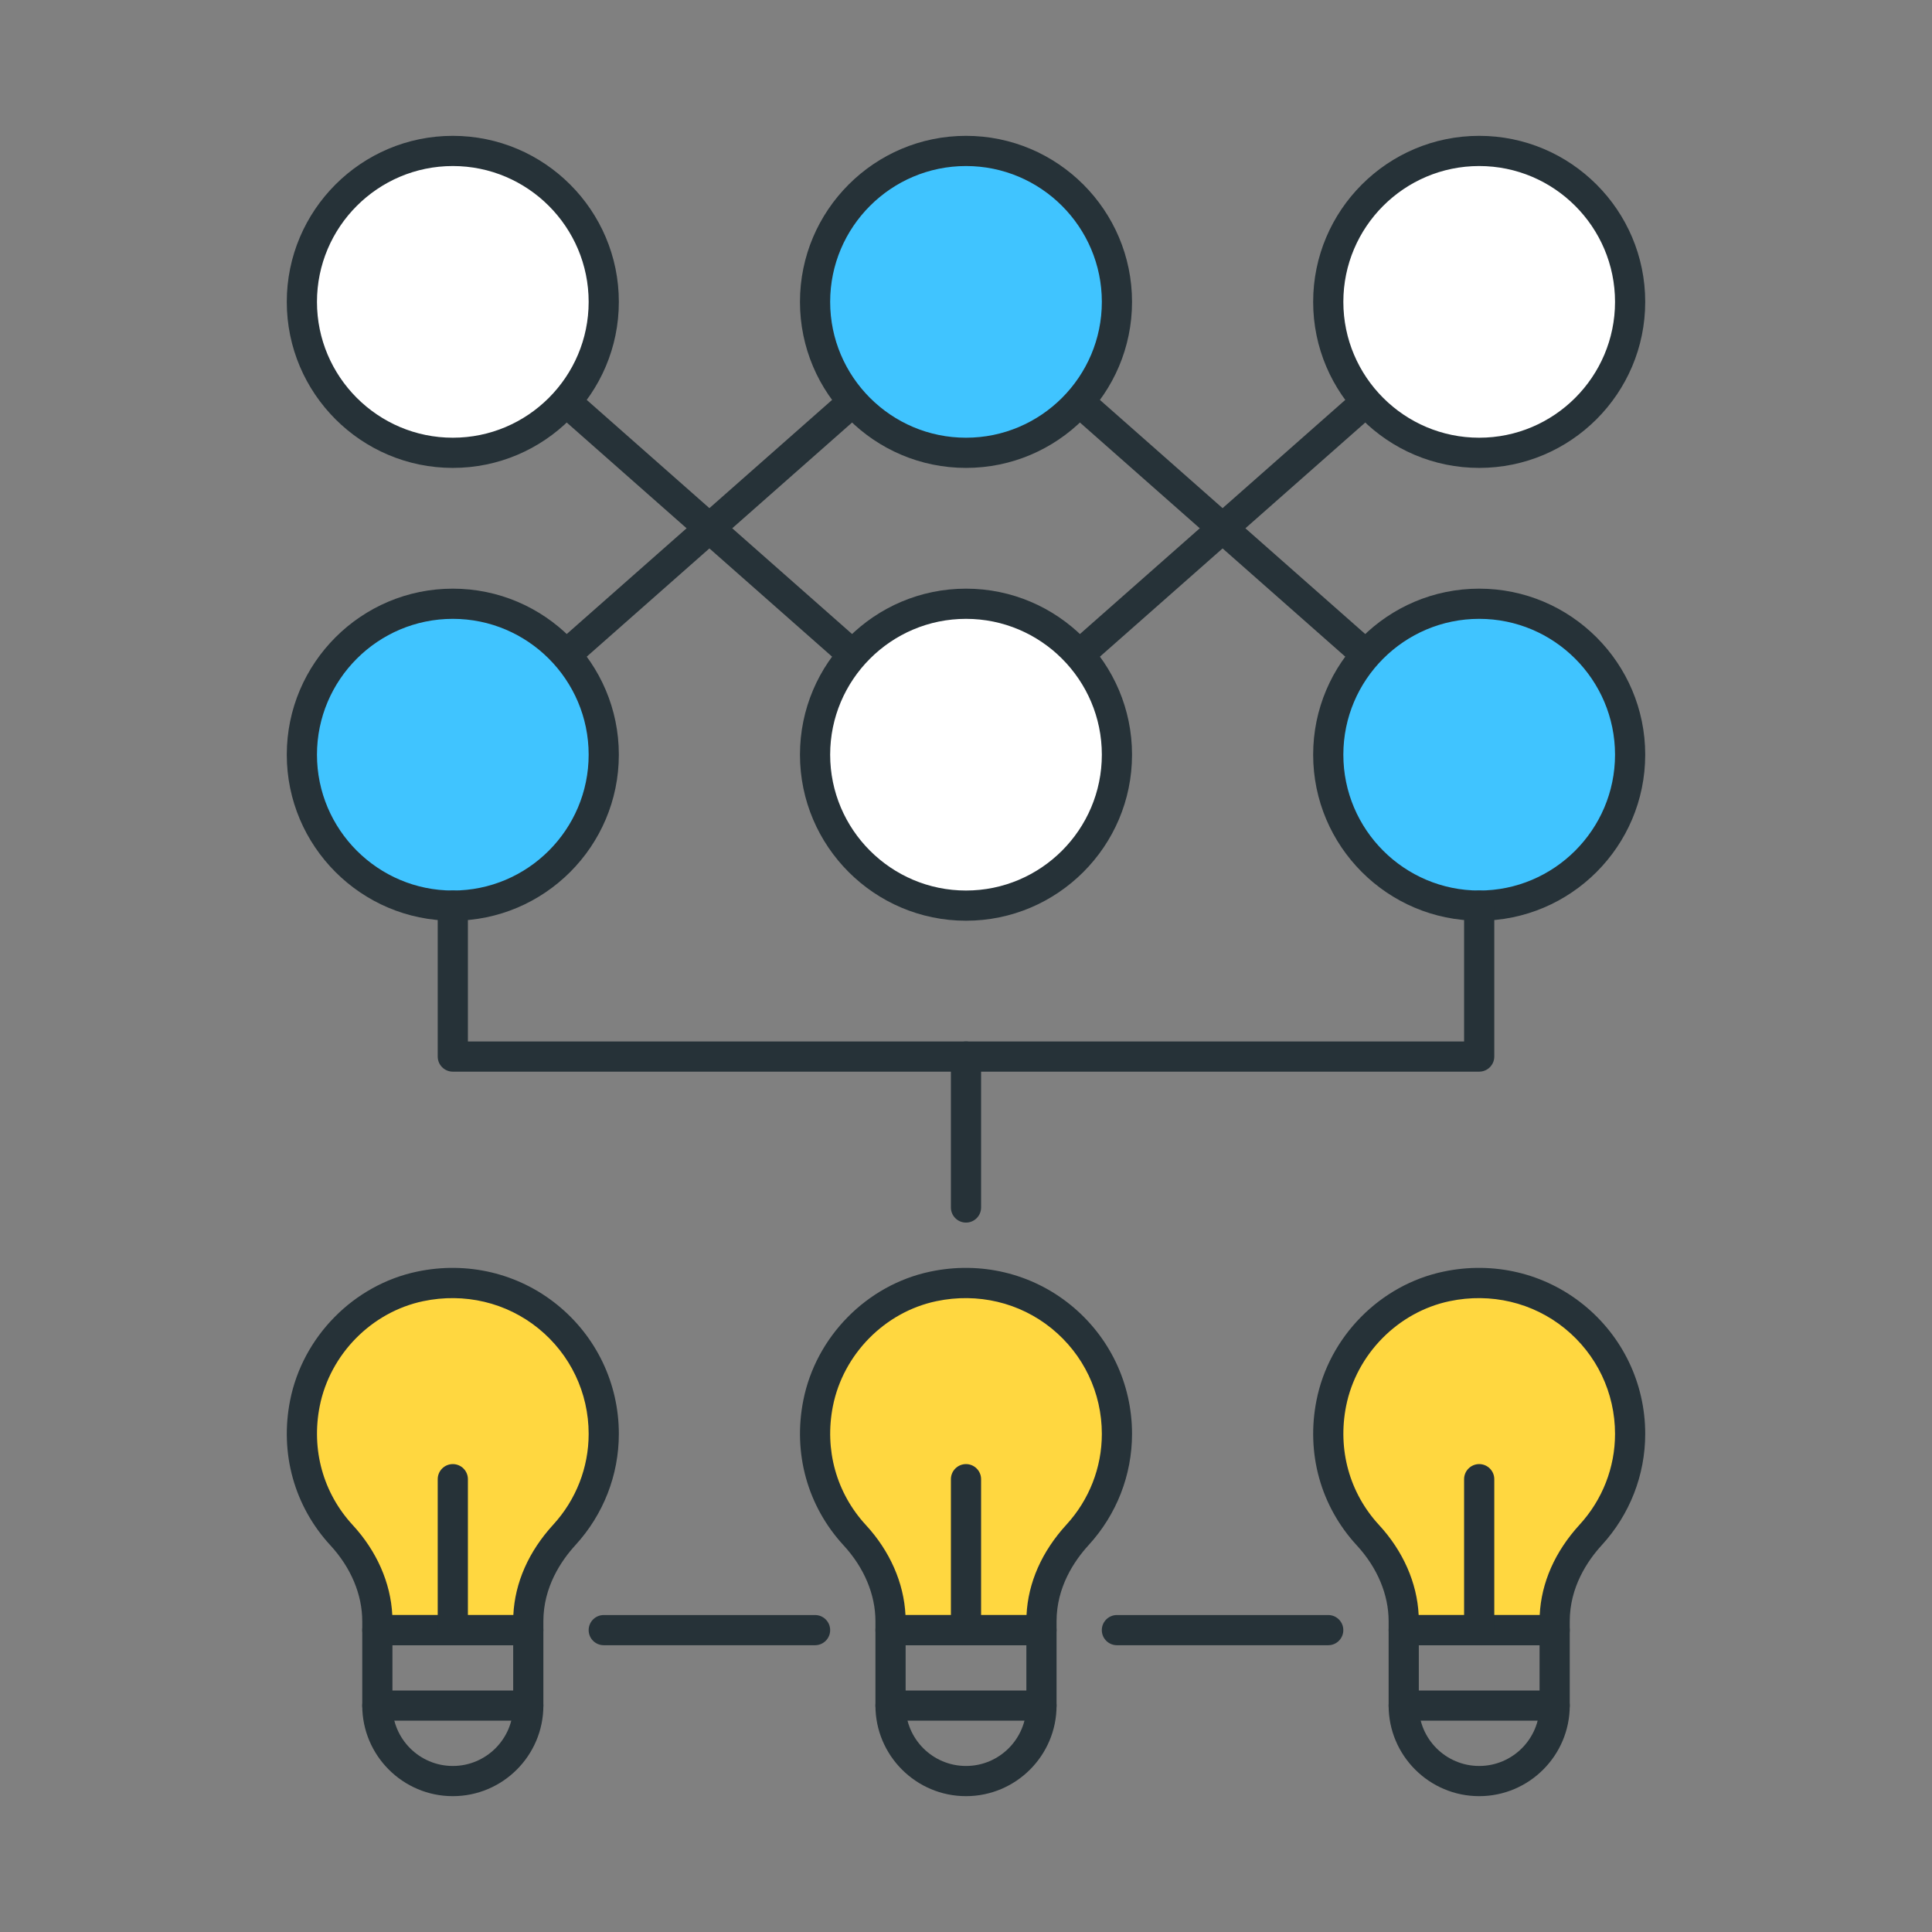 <?xml version="1.0" encoding="utf-8"?>
<!-- Generator: Adobe Illustrator 21.1.0, SVG Export Plug-In . SVG Version: 6.00 Build 0)  -->
<svg version="1.1" id="Icon_Set" xmlns="http://www.w3.org/2000/svg" xmlns:xlink="http://www.w3.org/1999/xlink" x="0px" y="0px"
	 viewBox="0 0 64 64" style="enable-background:new 0 0 64 64;" xml:space="preserve">
<rect x="0" y="0" width="64" height="64" fill="#808080" stroke="none"/>
<style type="text/css">
	.st0{fill:#263238;}
	.st1{fill:#FFD740;}
	.st2{fill:#FF5252;}
	.st3{fill:#40C4FF;}
	.st4{fill:#4DB6AC;}
	.st5{fill:#FFFFFF;}
	.st6{fill:#FFD345;}
</style>
<g>
	<g>
		<path class="st0" d="M32,25.5c-0.118,0-0.236-0.042-0.331-0.125l-17-15c-0.208-0.183-0.227-0.499-0.044-0.706
			c0.185-0.208,0.5-0.227,0.706-0.044L32,24.333L48.669,9.625c0.206-0.182,0.523-0.164,0.706,0.044
			c0.183,0.207,0.163,0.523-0.044,0.706l-17,15C32.236,25.458,32.118,25.5,32,25.5z"/>
	</g>
	<g>
		<path class="st0" d="M49,25.5c-0.118,0-0.236-0.041-0.331-0.125L32,10.667L15.331,25.375c-0.205,0.183-0.521,0.164-0.706-0.044
			c-0.183-0.207-0.163-0.523,0.044-0.706l17-15c0.188-0.167,0.473-0.167,0.661,0l17,15c0.208,0.183,0.227,0.499,0.044,0.706
			C49.276,25.443,49.138,25.5,49,25.5z"/>
	</g>
	<g>
		<circle class="st5" cx="15" cy="10" r="5"/>
		<path class="st0" d="M15,15.5c-3.033,0-5.5-2.467-5.5-5.5s2.467-5.5,5.5-5.5s5.5,2.467,5.5,5.5S18.033,15.5,15,15.5z M15,5.5
			c-2.481,0-4.5,2.019-4.5,4.5s2.019,4.5,4.5,4.5s4.5-2.019,4.5-4.5S17.481,5.5,15,5.5z"/>
	</g>
	<g>
		<circle class="st3" cx="32" cy="10" r="5"/>
		<path class="st0" d="M32,15.5c-3.033,0-5.5-2.467-5.5-5.5s2.467-5.5,5.5-5.5s5.5,2.467,5.5,5.5S35.033,15.5,32,15.5z M32,5.5
			c-2.481,0-4.5,2.019-4.5,4.5s2.019,4.5,4.5,4.5s4.5-2.019,4.5-4.5S34.481,5.5,32,5.5z"/>
	</g>
	<g>
		<circle class="st5" cx="49" cy="10" r="5"/>
		<path class="st0" d="M49,15.5c-3.033,0-5.5-2.467-5.5-5.5s2.467-5.5,5.5-5.5s5.5,2.467,5.5,5.5S52.033,15.5,49,15.5z M49,5.5
			c-2.481,0-4.5,2.019-4.5,4.5s2.019,4.5,4.5,4.5s4.5-2.019,4.5-4.5S51.481,5.5,49,5.5z"/>
	</g>
	<g>
		<circle class="st3" cx="15" cy="25" r="5"/>
		<path class="st0" d="M15,30.5c-3.033,0-5.5-2.467-5.5-5.5s2.467-5.5,5.5-5.5s5.5,2.467,5.5,5.5S18.033,30.5,15,30.5z M15,20.5
			c-2.481,0-4.5,2.019-4.5,4.5s2.019,4.5,4.5,4.5s4.5-2.019,4.5-4.5S17.481,20.5,15,20.5z"/>
	</g>
	<g>
		<circle class="st5" cx="32" cy="25" r="5"/>
		<path class="st0" d="M32,30.5c-3.033,0-5.5-2.467-5.5-5.5s2.467-5.5,5.5-5.5s5.5,2.467,5.5,5.5S35.033,30.5,32,30.5z M32,20.5
			c-2.481,0-4.5,2.019-4.5,4.5s2.019,4.5,4.5,4.5s4.5-2.019,4.5-4.5S34.481,20.5,32,20.5z"/>
	</g>
	<g>
		<circle class="st3" cx="49" cy="25" r="5"/>
		<path class="st0" d="M49,30.5c-3.033,0-5.5-2.467-5.5-5.5s2.467-5.5,5.5-5.5s5.5,2.467,5.5,5.5S52.033,30.5,49,30.5z M49,20.5
			c-2.481,0-4.5,2.019-4.5,4.5s2.019,4.5,4.5,4.5s4.5-2.019,4.5-4.5S51.481,20.5,49,20.5z"/>
	</g>
	<g>
		<path class="st1" d="M37,47.5c0-3.115-2.848-5.565-6.083-4.886c-1.908,0.4-3.437,1.958-3.816,3.87
			c-0.336,1.696,0.191,3.263,1.214,4.372c0.725,0.786,1.185,1.778,1.185,2.848V54h5v-0.295c0-1.075,0.47-2.068,1.196-2.861
			C36.504,49.961,37,48.792,37,47.5z"/>
		<path class="st0" d="M34.5,54.5h-5c-0.276,0-0.5-0.224-0.5-0.5v-0.297c0-0.881-0.374-1.772-1.053-2.509
			c-1.197-1.299-1.685-3.051-1.336-4.808c0.418-2.11,2.107-3.822,4.204-4.262c1.661-0.351,3.356,0.053,4.65,1.104
			c1.293,1.05,2.035,2.607,2.035,4.271c0,1.363-0.51,2.67-1.435,3.681C35.579,51.711,35,52.58,35,53.705V54
			C35,54.276,34.776,54.5,34.5,54.5z M29.995,53.5h4.01c0.051-1.071,0.506-2.103,1.323-2.995C36.083,49.68,36.5,48.613,36.5,47.5
			c0-1.362-0.607-2.636-1.666-3.495c-1.058-0.859-2.449-1.189-3.814-0.902c-1.709,0.358-3.087,1.756-3.429,3.478
			c-0.285,1.44,0.113,2.874,1.091,3.936C29.481,51.383,29.942,52.436,29.995,53.5z"/>
	</g>
	<g>
		<path class="st0" d="M32,59.5c-1.654,0-3-1.346-3-3V54c0-0.276,0.224-0.5,0.5-0.5h5c0.276,0,0.5,0.224,0.5,0.5v2.5
			C35,58.154,33.654,59.5,32,59.5z M30,54.5v2c0,1.103,0.897,2,2,2s2-0.897,2-2v-2H30z"/>
	</g>
	<g>
		<path class="st0" d="M34.5,57h-5c-0.276,0-0.5-0.224-0.5-0.5s0.224-0.5,0.5-0.5h5c0.276,0,0.5,0.224,0.5,0.5S34.776,57,34.5,57z"
			/>
	</g>
	<g>
		<path class="st0" d="M32,54.5c-0.276,0-0.5-0.224-0.5-0.5v-5c0-0.276,0.224-0.5,0.5-0.5s0.5,0.224,0.5,0.5v5
			C32.5,54.276,32.276,54.5,32,54.5z"/>
	</g>
	<g>
		<path class="st1" d="M20,47.5c0-3.115-2.848-5.565-6.083-4.886c-1.908,0.4-3.437,1.958-3.816,3.87
			c-0.336,1.696,0.191,3.263,1.214,4.372c0.725,0.786,1.185,1.778,1.185,2.848V54h5v-0.295c0-1.075,0.47-2.068,1.196-2.861
			C19.504,49.961,20,48.792,20,47.5z"/>
		<path class="st0" d="M17.5,54.5h-5c-0.276,0-0.5-0.224-0.5-0.5v-0.297c0-0.881-0.374-1.772-1.053-2.509
			c-1.198-1.299-1.685-3.051-1.336-4.808c0.418-2.11,2.107-3.822,4.204-4.262c1.662-0.351,3.356,0.053,4.65,1.104
			c1.293,1.05,2.035,2.607,2.035,4.271c0,1.363-0.51,2.67-1.435,3.681C18.579,51.711,18,52.58,18,53.705V54
			C18,54.276,17.776,54.5,17.5,54.5z M12.995,53.5h4.01c0.051-1.071,0.506-2.103,1.323-2.995C19.083,49.68,19.5,48.613,19.5,47.5
			c0-1.362-0.607-2.636-1.666-3.495c-1.059-0.859-2.448-1.189-3.814-0.902c-1.709,0.358-3.087,1.756-3.429,3.478
			c-0.285,1.44,0.112,2.874,1.091,3.936C12.481,51.383,12.943,52.436,12.995,53.5z"/>
	</g>
	<g>
		<path class="st0" d="M15,59.5c-1.654,0-3-1.346-3-3V54c0-0.276,0.224-0.5,0.5-0.5h5c0.276,0,0.5,0.224,0.5,0.5v2.5
			C18,58.154,16.654,59.5,15,59.5z M13,54.5v2c0,1.103,0.897,2,2,2s2-0.897,2-2v-2H13z"/>
	</g>
	<g>
		<path class="st0" d="M17.5,57h-5c-0.276,0-0.5-0.224-0.5-0.5s0.224-0.5,0.5-0.5h5c0.276,0,0.5,0.224,0.5,0.5S17.776,57,17.5,57z"
			/>
	</g>
	<g>
		<path class="st0" d="M15,54.5c-0.276,0-0.5-0.224-0.5-0.5v-5c0-0.276,0.224-0.5,0.5-0.5s0.5,0.224,0.5,0.5v5
			C15.5,54.276,15.276,54.5,15,54.5z"/>
	</g>
	<g>
		<path class="st1" d="M54,47.5c0-3.115-2.848-5.565-6.083-4.886c-1.908,0.4-3.437,1.958-3.816,3.87
			c-0.336,1.696,0.191,3.263,1.214,4.372c0.725,0.786,1.185,1.778,1.185,2.848V54h5v-0.295c0-1.075,0.47-2.068,1.196-2.861
			C53.504,49.961,54,48.792,54,47.5z"/>
		<path class="st0" d="M51.5,54.5h-5c-0.276,0-0.5-0.224-0.5-0.5v-0.297c0-0.881-0.374-1.772-1.053-2.509
			c-1.198-1.299-1.685-3.051-1.336-4.808c0.418-2.11,2.107-3.822,4.204-4.262c1.662-0.351,3.356,0.053,4.65,1.104
			c1.293,1.05,2.035,2.607,2.035,4.271c0,1.363-0.51,2.67-1.435,3.681C52.579,51.711,52,52.58,52,53.705V54
			C52,54.276,51.776,54.5,51.5,54.5z M46.995,53.5h4.01c0.051-1.071,0.506-2.103,1.323-2.995C53.083,49.68,53.5,48.613,53.5,47.5
			c0-1.362-0.607-2.636-1.666-3.495s-2.449-1.189-3.814-0.902c-1.709,0.358-3.087,1.756-3.429,3.478
			c-0.285,1.44,0.112,2.874,1.091,3.936C46.481,51.383,46.943,52.436,46.995,53.5z"/>
	</g>
	<g>
		<path class="st0" d="M49,59.5c-1.654,0-3-1.346-3-3V54c0-0.276,0.224-0.5,0.5-0.5h5c0.276,0,0.5,0.224,0.5,0.5v2.5
			C52,58.154,50.654,59.5,49,59.5z M47,54.5v2c0,1.103,0.897,2,2,2s2-0.897,2-2v-2H47z"/>
	</g>
	<g>
		<path class="st0" d="M51.5,57h-5c-0.276,0-0.5-0.224-0.5-0.5s0.224-0.5,0.5-0.5h5c0.276,0,0.5,0.224,0.5,0.5S51.776,57,51.5,57z"
			/>
	</g>
	<g>
		<path class="st0" d="M49,54.5c-0.276,0-0.5-0.224-0.5-0.5v-5c0-0.276,0.224-0.5,0.5-0.5s0.5,0.224,0.5,0.5v5
			C49.5,54.276,49.276,54.5,49,54.5z"/>
	</g>
	<g>
		<path class="st0" d="M49,35.5H15c-0.276,0-0.5-0.224-0.5-0.5v-5c0-0.276,0.224-0.5,0.5-0.5s0.5,0.224,0.5,0.5v4.5h33V30
			c0-0.276,0.224-0.5,0.5-0.5s0.5,0.224,0.5,0.5v5C49.5,35.276,49.276,35.5,49,35.5z"/>
	</g>
	<g>
		<path class="st0" d="M32,40.5c-0.276,0-0.5-0.224-0.5-0.5v-5c0-0.276,0.224-0.5,0.5-0.5s0.5,0.224,0.5,0.5v5
			C32.5,40.276,32.276,40.5,32,40.5z"/>
	</g>
	<g>
		<path class="st0" d="M27,54.5h-7c-0.276,0-0.5-0.224-0.5-0.5s0.224-0.5,0.5-0.5h7c0.276,0,0.5,0.224,0.5,0.5S27.276,54.5,27,54.5z
			"/>
	</g>
	<g>
		<path class="st0" d="M43.999,54.5h-7c-0.276,0-0.5-0.224-0.5-0.5s0.224-0.5,0.5-0.5h7c0.276,0,0.5,0.224,0.5,0.5
			S44.275,54.5,43.999,54.5z"/>
	</g>
</g>
</svg>
